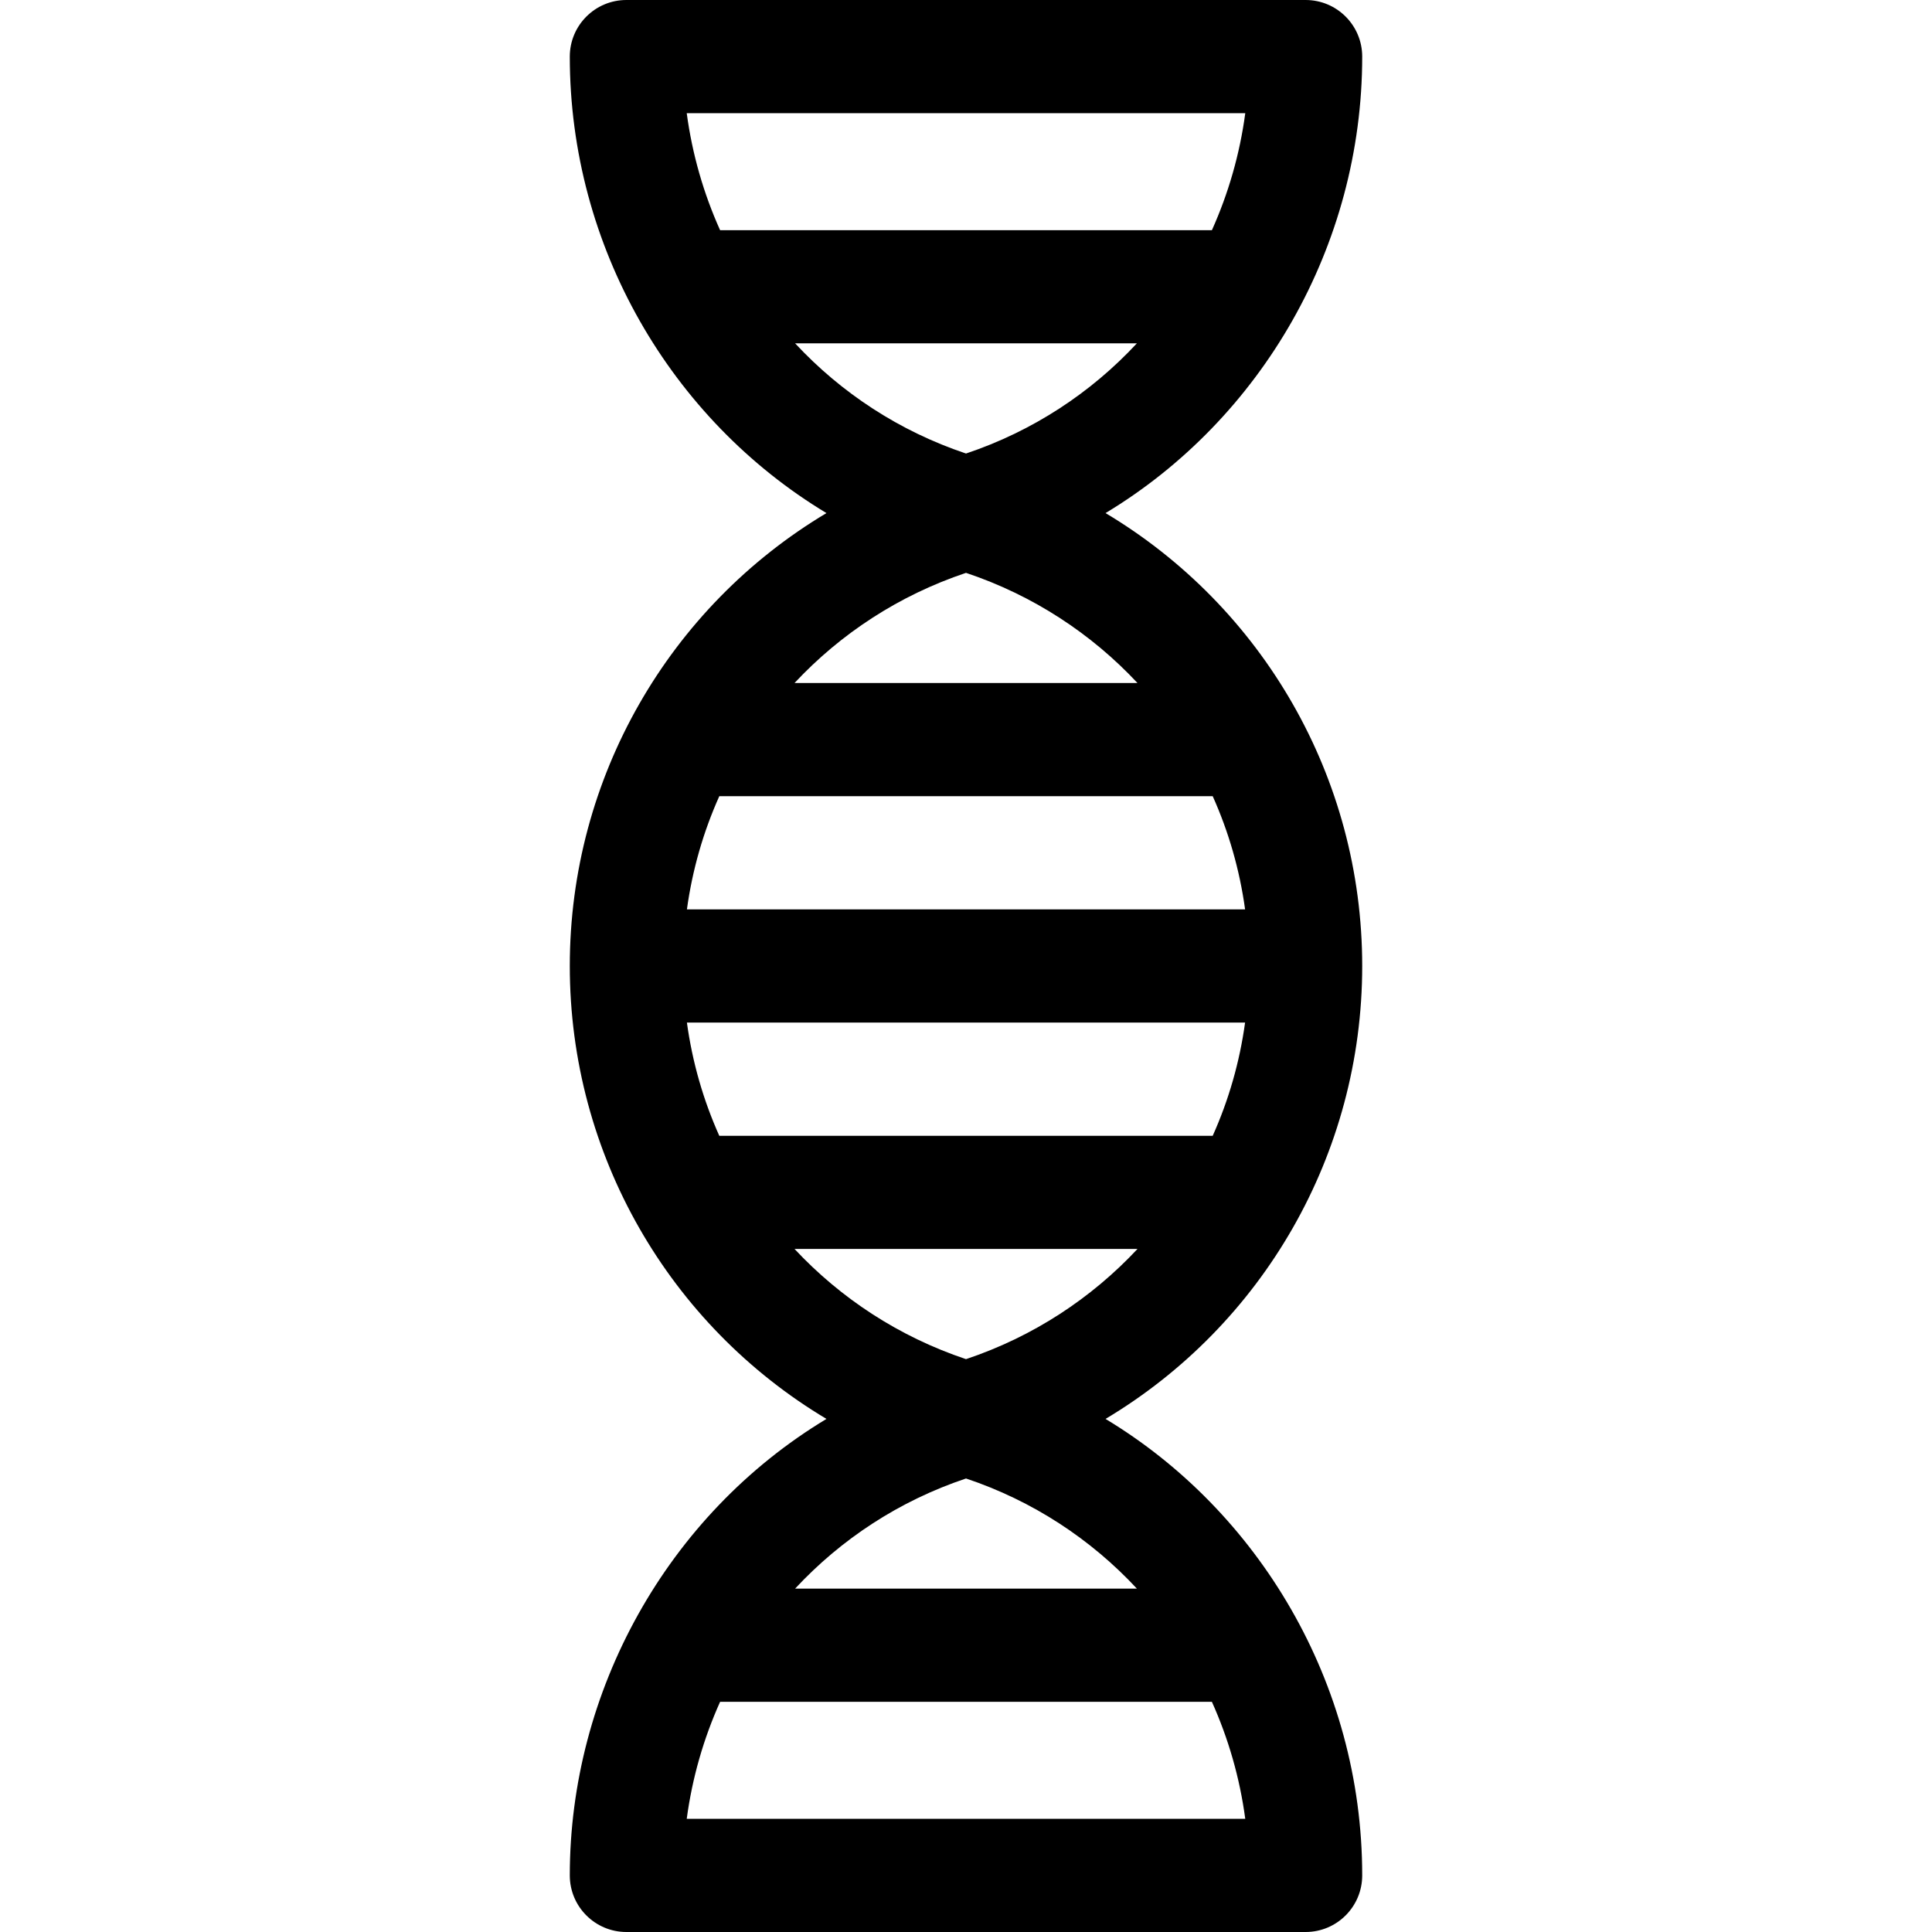 <svg height="512pt" viewBox="-151 0 512 512" width="512pt" xmlns="http://www.w3.org/2000/svg"><path d="m210 15c0-8.285-6.715-15-15-15h-180c-8.285 0-15 6.715-15 15 0 50.355 26.812 96.145 68.02 120.973-41.613 24.859-68.02 70.047-68.02 120.027s26.406 95.168 68.02 120.027c-42.359 25.523-68.02 72.285-68.02 120.973 0 8.285 6.715 15 15 15h180c8.285 0 15-6.715 15-15 0-51.172-27.605-96.621-68.02-120.973 41.613-24.859 68.02-70.047 68.02-120.027s-26.406-95.168-68.02-120.027c41.324-24.898 68.02-70.801 68.02-120.973zm-30.992 15c-1.453 10.859-4.473 21.281-8.84 31h-130.336c-4.367-9.719-7.387-20.141-8.84-31zm-8.629 271h-130.758c-4.227-9.426-7.145-19.52-8.582-30.012h147.922c-1.438 10.492-4.355 20.586-8.582 30.012zm8.582-60h-147.922c1.438-10.492 4.355-20.574 8.582-30h130.758c4.227 9.426 7.145 19.508 8.582 30zm-147.969 241c1.453-10.859 4.473-21.281 8.84-31h130.332c4.367 9.719 7.391 20.141 8.84 31zm119.297-61h-90.578c12.172-13.086 27.578-23.262 45.289-29.188 17.707 5.926 33.117 16.102 45.289 29.188zm-45.289-60.812c-17.785-5.953-33.242-16.141-45.438-29.199h90.879c-12.199 13.059-27.656 23.25-45.441 29.199zm45.438-179.188h-90.879c12.199-13.055 27.656-23.238 45.441-29.188 17.785 5.949 33.242 16.133 45.438 29.188zm-45.438-60.812c-17.707-5.926-33.117-16.109-45.289-29.199h90.574c-12.168 13.09-27.574 23.273-45.285 29.199zm0 0"/></svg>